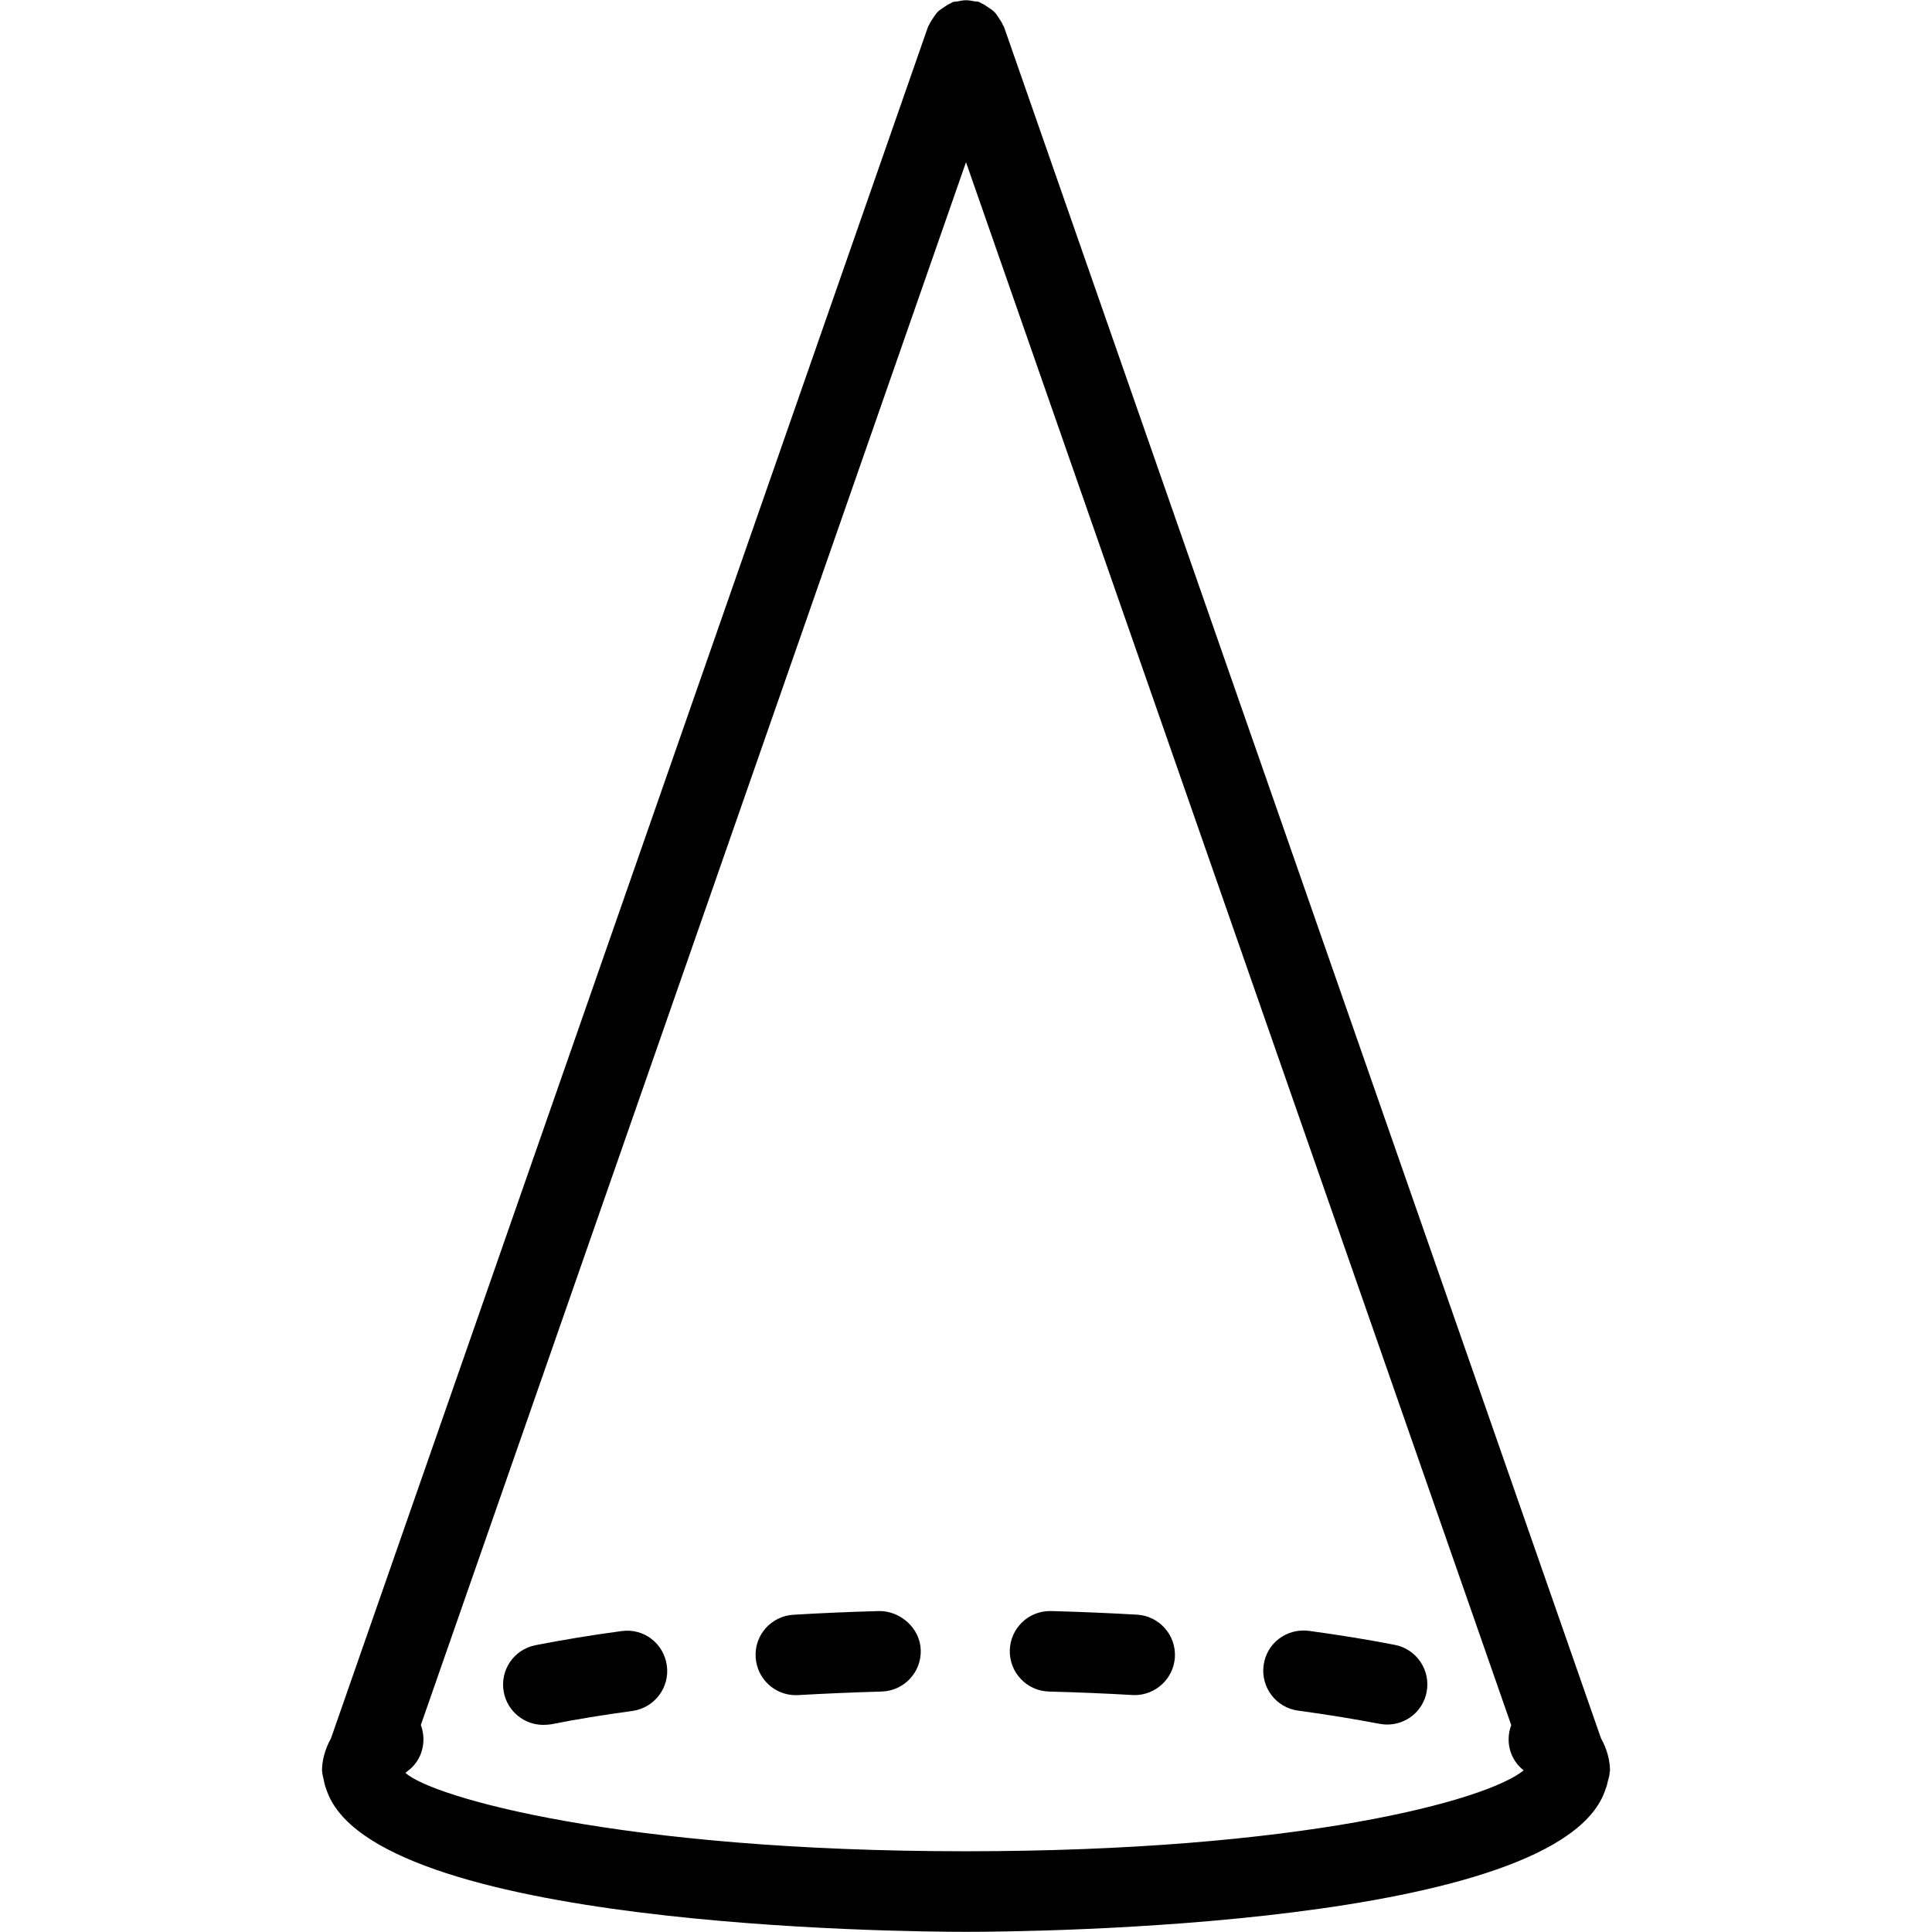 <?xml version="1.0" encoding="iso-8859-1"?>
<!-- Generator: Adobe Illustrator 19.0.0, SVG Export Plug-In . SVG Version: 6.00 Build 0)  -->
<svg version="1.1" id="Layer_1" xmlns="http://www.w3.org/2000/svg" xmlns:xlink="http://www.w3.org/1999/xlink" x="0px" y="0px"
	 viewBox="0 0 24 24" style="enable-background:new 0 0 24 24;" xml:space="preserve">
<g>
	<path d="M14.124,20.058c-0.345-0.02-0.702-0.035-1.066-0.045c-0.005,0-0.01,0-0.014,0c-0.271,0-0.492,0.215-0.5,0.486
		c-0.007,0.277,0.21,0.506,0.486,0.514c0.354,0.009,0.701,0.024,1.037,0.043c0.009,0.001,0.019,0.001,0.028,0.001
		c0.263,0,0.484-0.206,0.5-0.471C14.61,20.31,14.4,20.074,14.124,20.058z"/>
	<path d="M10.923,20.013c-0.364,0.01-0.72,0.025-1.066,0.046c-0.276,0.016-0.487,0.252-0.47,0.528
		c0.016,0.266,0.235,0.471,0.499,0.471c0.01,0,0.019,0,0.03-0.001c0.336-0.019,0.683-0.034,1.037-0.044
		c0.275-0.008,0.493-0.238,0.485-0.514C11.43,20.222,11.181,20.011,10.923,20.013z"/>
	<path d="M7.721,20.262c-0.382,0.051-0.74,0.111-1.068,0.175c-0.272,0.053-0.448,0.316-0.394,0.587
		c0.047,0.238,0.256,0.403,0.489,0.403c0.032,0,0.065-0.003,0.098-0.007c0.311-0.062,0.649-0.117,1.01-0.166
		c0.274-0.038,0.465-0.29,0.428-0.563C8.246,20.417,8,20.223,7.721,20.262z"/>
	<path d="M17.326,20.433c-0.328-0.064-0.685-0.122-1.066-0.174c-0.279-0.035-0.527,0.155-0.563,0.428
		c-0.037,0.274,0.155,0.526,0.428,0.563c0.362,0.049,0.699,0.104,1.012,0.164c0.033,0.006,0.064,0.009,0.096,0.009
		c0.235,0,0.444-0.166,0.489-0.404C17.774,20.747,17.597,20.485,17.326,20.433z"/>
	<path d="M20,21.998L20,21.998c0-0.001,0-0.001,0-0.002c0-0.112-0.029-0.253-0.112-0.403L12.472,0.334
		c-0.003-0.009-0.01-0.014-0.013-0.022c-0.014-0.035-0.035-0.065-0.056-0.096c-0.016-0.024-0.031-0.048-0.051-0.068
		c-0.022-0.022-0.048-0.038-0.075-0.056c-0.028-0.019-0.055-0.039-0.087-0.052c-0.009-0.004-0.015-0.011-0.025-0.015
		C12.143,0.017,12.122,0.02,12.1,0.016c-0.033-0.007-0.064-0.013-0.098-0.013c-0.038,0-0.073,0.007-0.109,0.015
		c-0.019,0.004-0.038,0.001-0.058,0.008c-0.008,0.003-0.014,0.01-0.022,0.013c-0.035,0.014-0.064,0.035-0.095,0.056
		c-0.024,0.017-0.048,0.031-0.068,0.051c-0.022,0.022-0.037,0.047-0.055,0.073c-0.02,0.029-0.04,0.058-0.054,0.091
		c-0.003,0.008-0.01,0.014-0.013,0.023l-7.416,21.26C4.029,21.743,4,21.885,4,21.998c0,0.006,0.003,0.011,0.003,0.016
		c0.001,0.029,0.01,0.056,0.016,0.085c0.008,0.044,0.017,0.086,0.034,0.126c0.547,1.717,7.162,1.773,7.946,1.773
		c0.785,0,7.409-0.056,7.947-1.777c0.003-0.006,0.004-0.013,0.007-0.019c0.01-0.022,0.012-0.047,0.019-0.071
		c0.011-0.039,0.023-0.077,0.024-0.118C19.997,22.008,20,22.004,20,21.998L20,21.998z M5.037,22.023
		c0.009-0.007,0.012-0.011,0.024-0.02c0.185-0.134,0.242-0.37,0.167-0.575L12,2.015l6.773,19.415
		c-0.074,0.199-0.02,0.426,0.155,0.562c-0.463,0.378-2.784,1.005-6.928,1.005C7.706,22.998,5.36,22.323,5.037,22.023z"/>
</g>
</svg>
